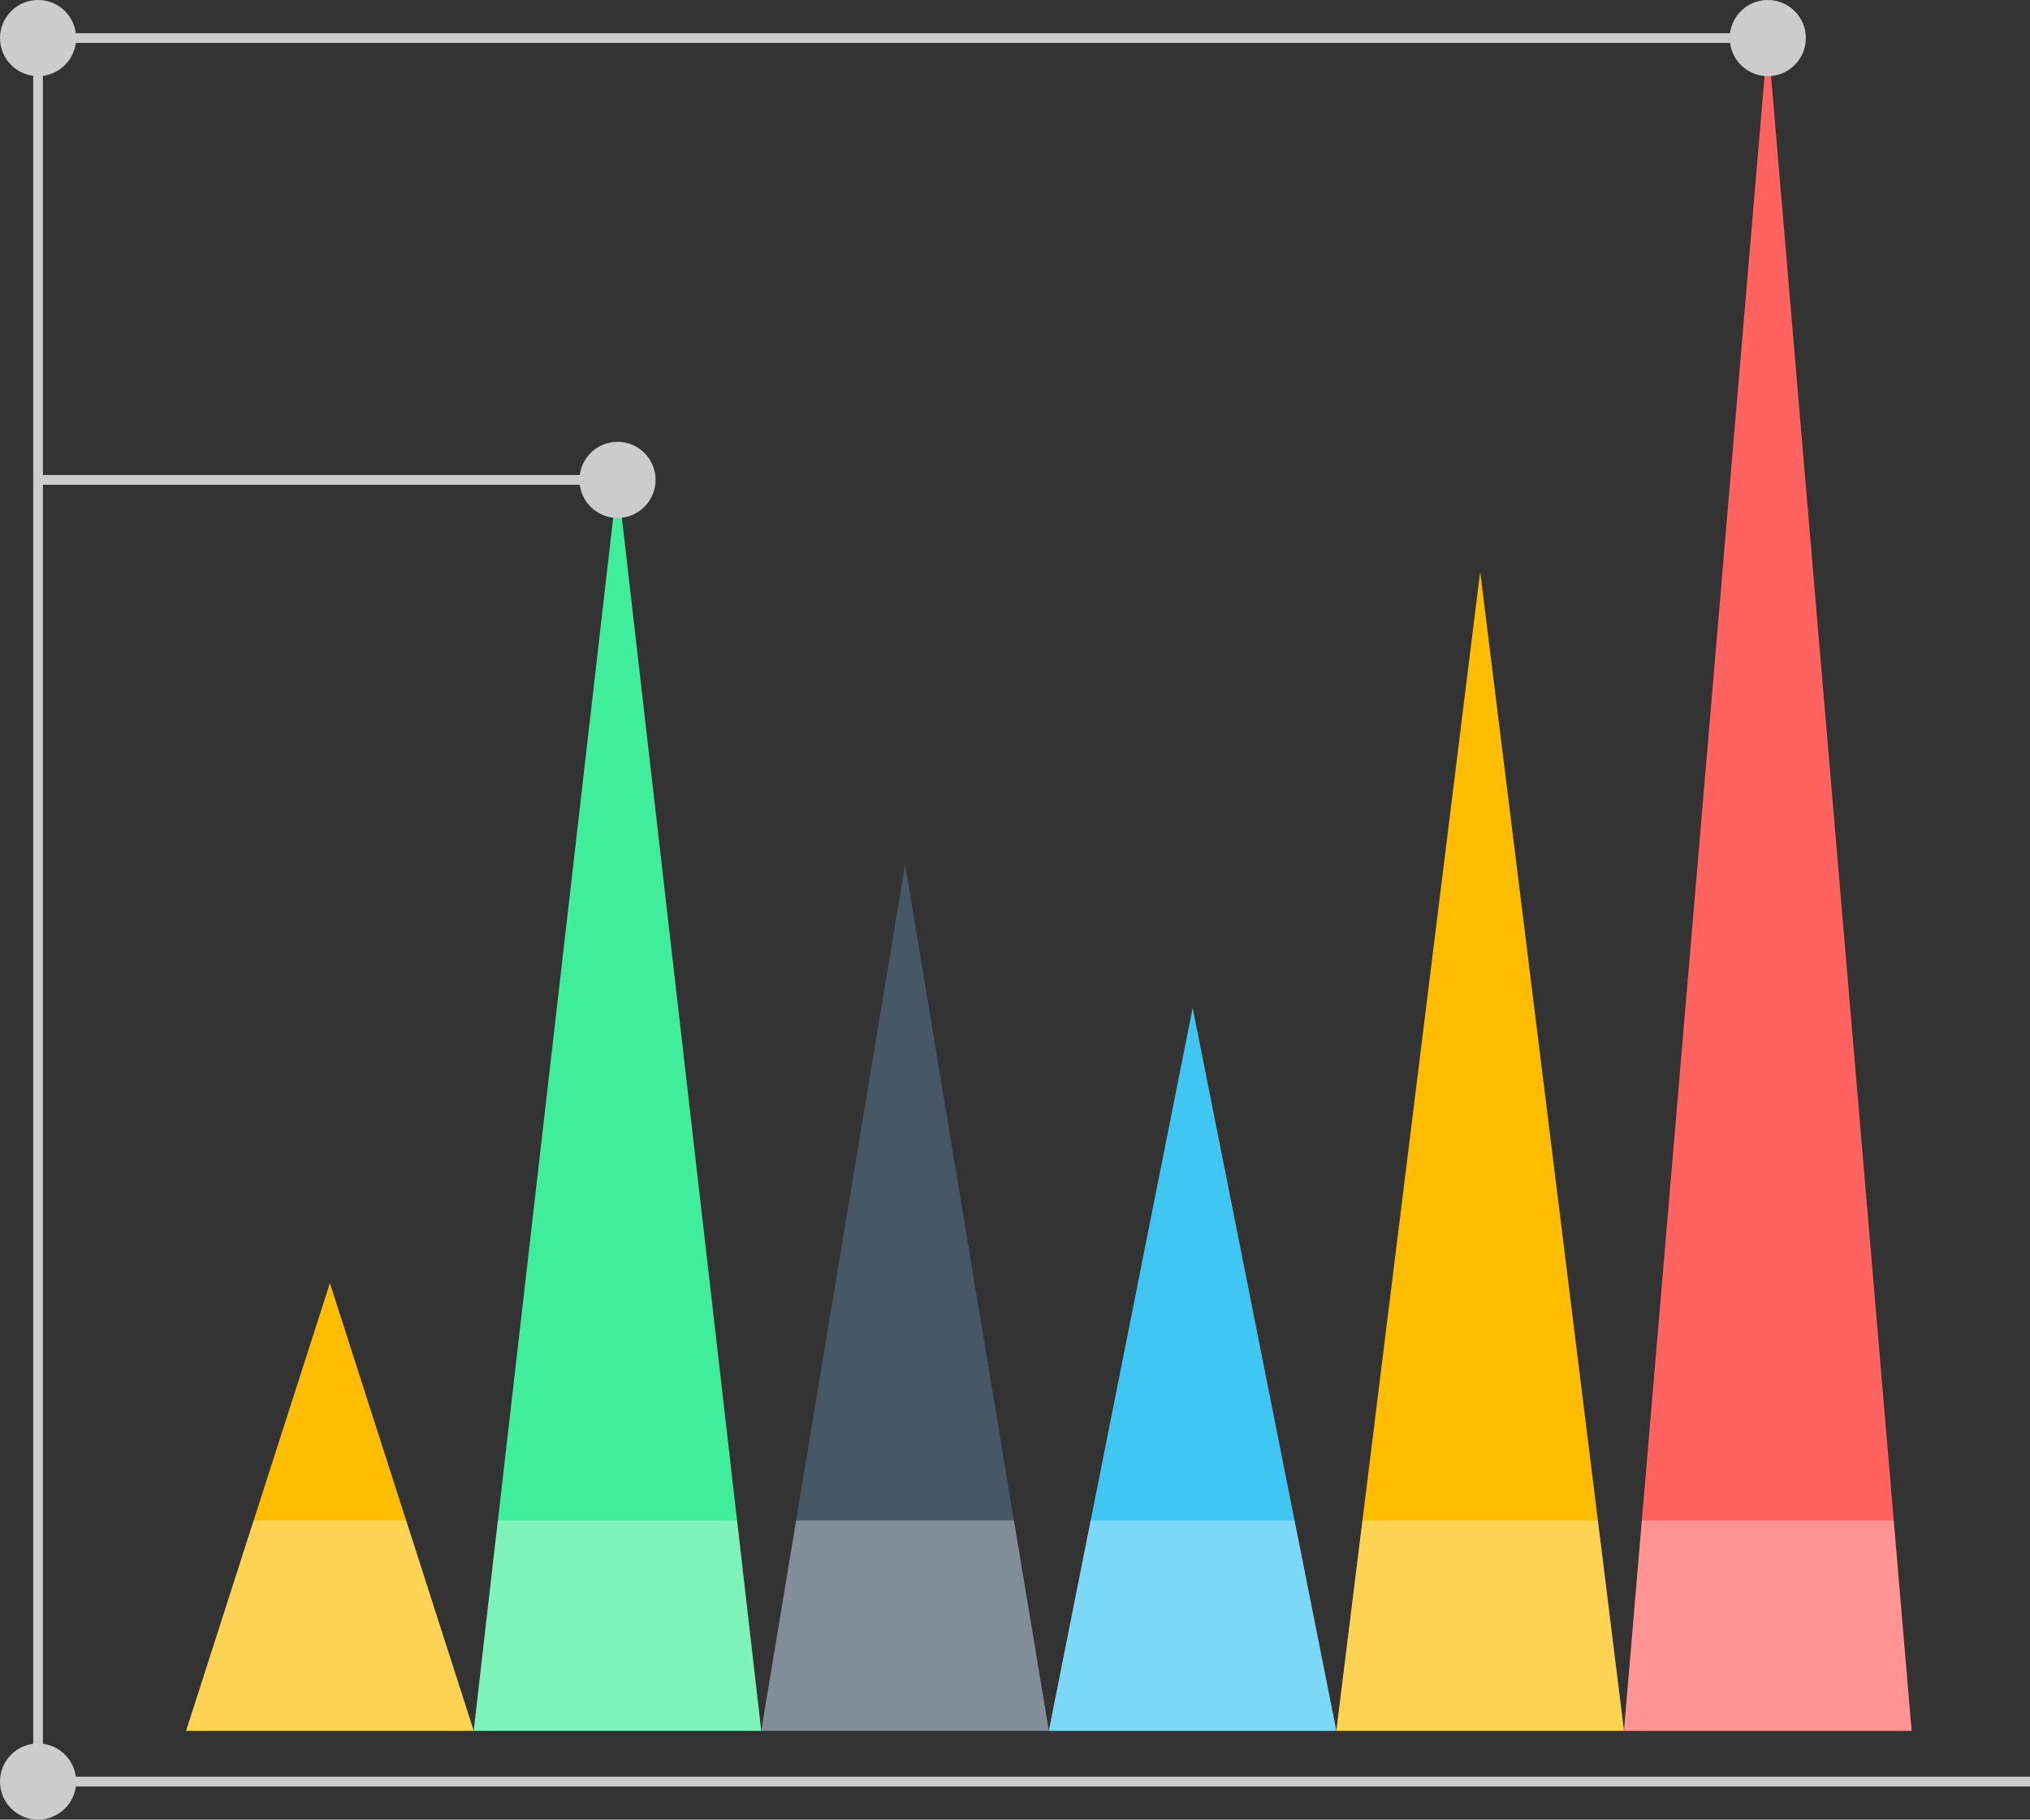 <?xml version="1.0" encoding="UTF-8"?>
<svg id="Layer_2" data-name="Layer 2" xmlns="http://www.w3.org/2000/svg" viewBox="0 0 173.34 155.35">
  <rect x="0" y="0" width="173.34" height="155.35" fill="#333333" stroke="none"/>
  <defs>
    <style>
      .cls-1 {
        fill: #febd01;
      }

      .cls-2 {
        fill: #ff625f;
      }

      .cls-3 {
        fill: none;
        stroke: #ccc;
        stroke-miterlimit: 10;
        stroke-width: .83px;
      }

      .cls-4 {
        fill: #3fc6f3;
      }

      .cls-5 {
        fill: #fff;
        opacity: .32;
      }

      .cls-6 {
        fill: #40ed9a;
      }

      .cls-7 {
        fill: #ccc;
      }

      .cls-8 {
        fill: #465866;
      }
    </style>
  </defs>
  <g id="objects">
    <g>
      <polyline class="cls-1" points="40.45 147.77 28.17 109.55 15.89 147.77"/>
      <polyline class="cls-6" points="65 147.77 52.73 40.97 40.45 147.77"/>
      <polyline class="cls-8" points="89.56 147.77 77.28 73.79 65 147.77"/>
      <polyline class="cls-4" points="114.11 147.77 101.84 86.04 89.56 147.77"/>
      <polyline class="cls-1" points="138.67 147.77 126.39 48.81 114.11 147.77"/>
      <polyline class="cls-2" points="163.23 147.77 150.95 3.25 138.67 147.77"/>
      <polygon class="cls-5" points="15.89 147.77 17.18 147.77 40.45 147.77 34.68 129.81 21.66 129.81 16.71 145.23 15.89 147.77"/>
      <polygon class="cls-5" points="65 147.77 62.94 129.81 42.51 129.81 40.45 147.77 65 147.77"/>
      <polygon class="cls-5" points="89.56 147.77 86.58 129.81 67.98 129.81 65 147.77 89.56 147.77"/>
      <polygon class="cls-5" points="114.11 147.77 110.54 129.81 93.13 129.81 89.56 147.77 114.11 147.77"/>
      <polygon class="cls-5" points="138.67 147.77 136.44 129.81 116.34 129.81 114.11 147.77 138.67 147.77"/>
      <polygon class="cls-5" points="163.23 147.77 161.7 129.81 140.2 129.81 138.67 147.77 163.23 147.77"/>
      <line class="cls-3" x1="3.25" y1="4.62" x2="3.25" y2="154.98"/>
      <line class="cls-3" x1="1.34" y1="152.1" x2="173.34" y2="152.1"/>
      <circle class="cls-7" cx="3.25" cy="152.1" r="3.25"/>
      <circle class="cls-7" cx="3.25" cy="3.25" r="3.25"/>
      <circle class="cls-7" cx="52.73" cy="40.97" r="3.25"/>
      <circle class="cls-7" cx="150.95" cy="3.25" r="3.25"/>
      <line class="cls-3" x1="150.95" y1="3.25" x2="3.65" y2="3.25"/>
      <line class="cls-3" x1="52.73" y1="40.97" x2="3.25" y2="40.97"/>
    </g>
  </g>
</svg>